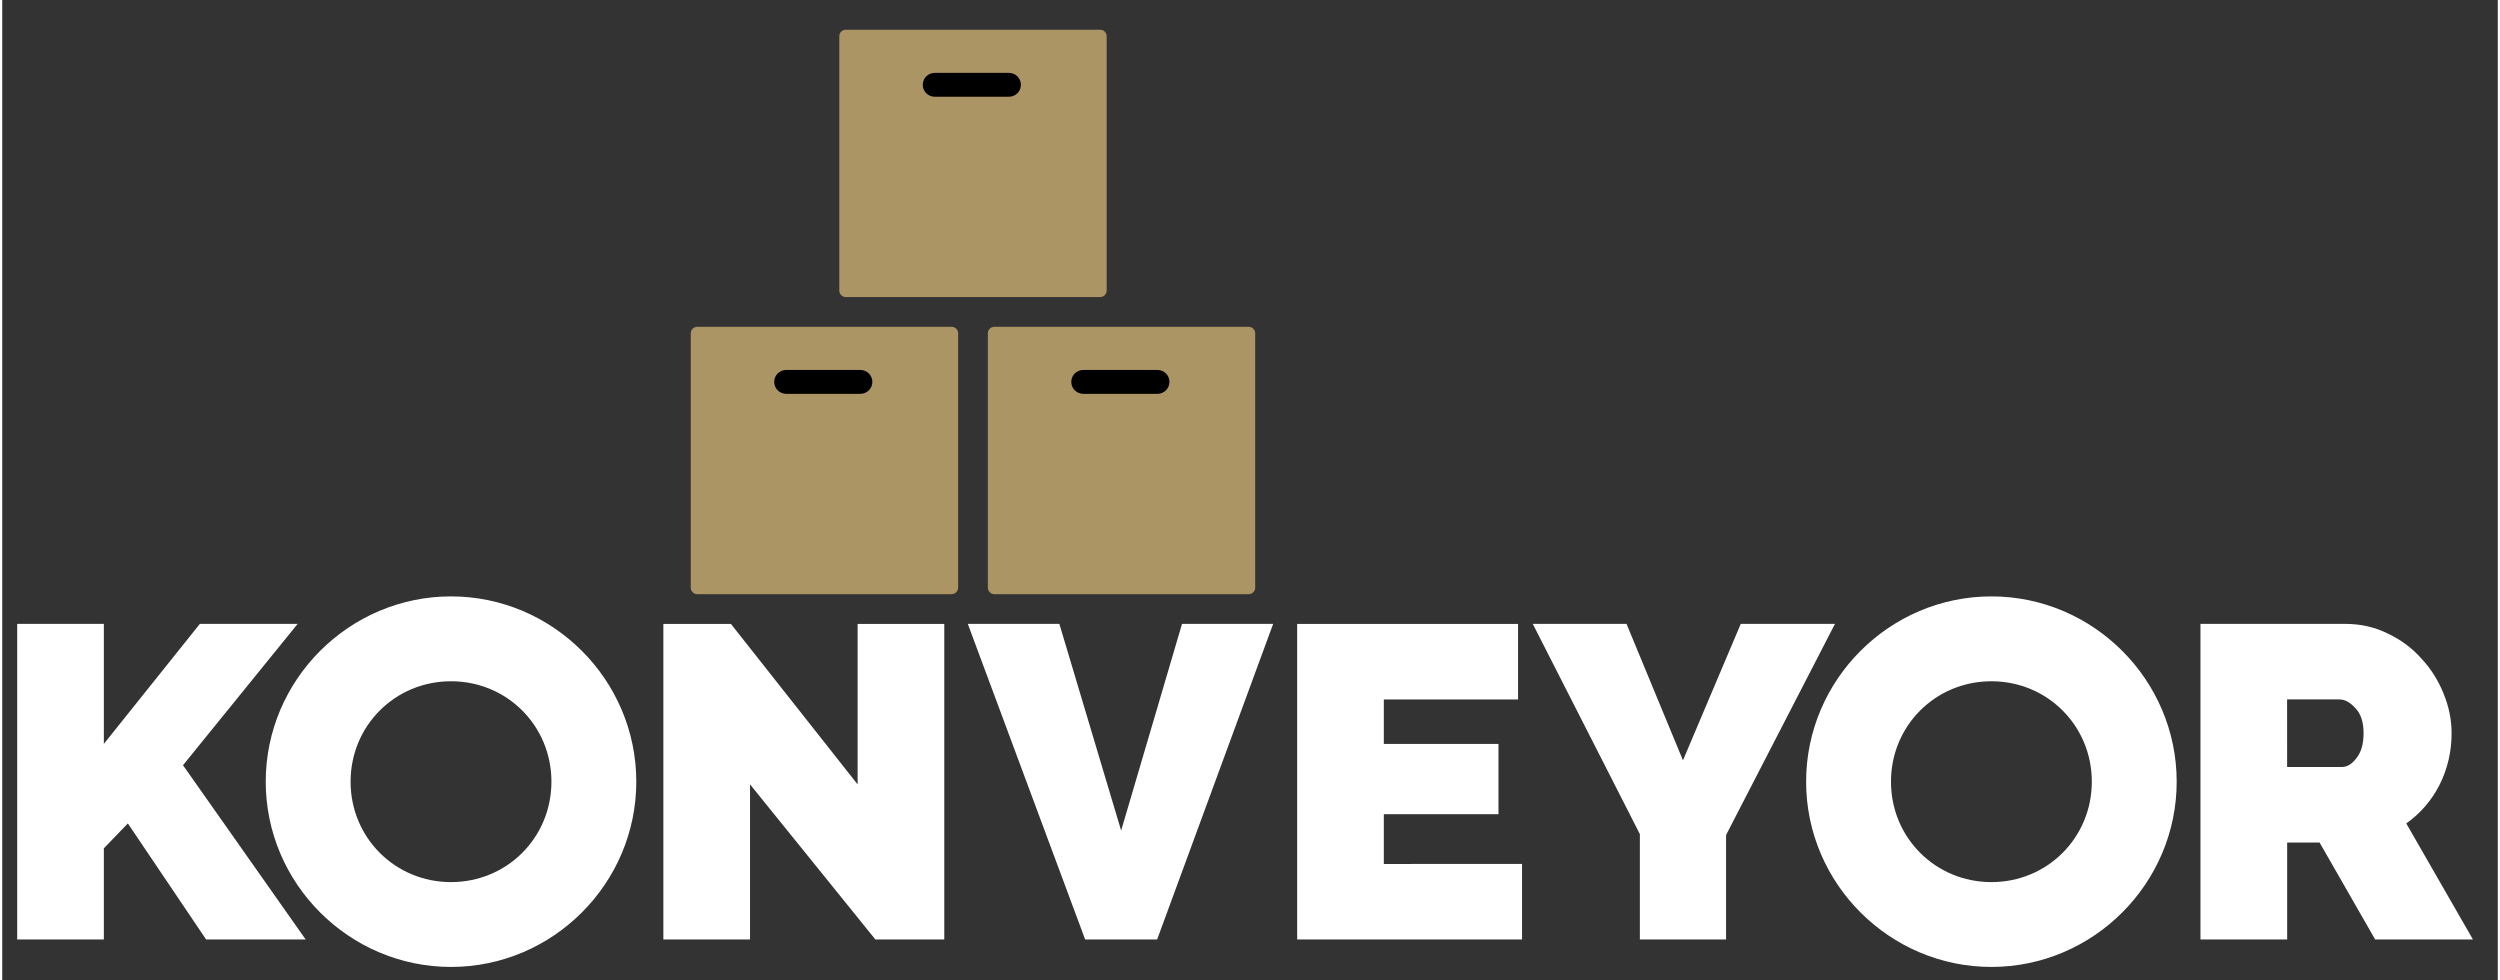 <?xml version="1.0" encoding="UTF-8" standalone="no"?>
<svg
   xmlns:dc="http://purl.org/dc/elements/1.1/"
   xmlns:cc="http://creativecommons.org/ns#"
   xmlns:rdf="http://www.w3.org/1999/02/22-rdf-syntax-ns#"
   xmlns:svg="http://www.w3.org/2000/svg"
   xmlns="http://www.w3.org/2000/svg"
   xmlns:sodipodi="http://sodipodi.sourceforge.net/DTD/sodipodi-0.dtd"
   xmlns:inkscape="http://www.inkscape.org/namespaces/inkscape"
   inkscape:version="1.0 (4035a4fb49, 2020-05-01)"
   sodipodi:docname="konveyor-weblogo-168x66px.svg"
   viewBox="0 0 168 66"
   height="60"
   width="153"
   id="svg2347"
   version="1.1">
  <rect x="0" y="0" width="168" height="66" fill="#333333" stroke="none"/>
  <defs
     id="defs2351" />
  <sodipodi:namedview
     borderlayer="true"
     inkscape:showpageshadow="false"
     showborder="true"
     inkscape:snap-bbox-edge-midpoints="true"
     inkscape:snap-bbox-midpoints="true"
     inkscape:object-paths="true"
     inkscape:snap-intersection-paths="true"
     inkscape:snap-smooth-nodes="true"
     inkscape:snap-midpoints="true"
     inkscape:snap-object-midpoints="true"
     inkscape:snap-center="true"
     fit-margin-bottom="1"
     fit-margin-right="1"
     fit-margin-left="1"
     inkscape:current-layer="g2355"
     inkscape:window-maximized="1"
     inkscape:window-y="0"
     inkscape:window-x="0"
     inkscape:cy="33.158742"
     inkscape:cx="-173.76144"
     inkscape:zoom="1"
     inkscape:pagecheckerboard="false"
     lock-margins="true"
     fit-margin-top="1"
     inkscape:bbox-nodes="true"
     inkscape:bbox-paths="true"
     inkscape:snap-bbox="true"
     inkscape:snap-global="true"
     showguides="false"
     showgrid="true"
     id="namedview2349"
     inkscape:window-height="1376"
     inkscape:window-width="2560"
     inkscape:pageshadow="2"
     inkscape:pageopacity="0"
     guidetolerance="10"
     gridtolerance="10"
     objecttolerance="10"
     borderopacity="1"
     bordercolor="#666666"
     pagecolor="#242424">
    <inkscape:grid
       originy="-19"
       originx="-1729.648"
       id="grid3243"
       type="xygrid" />
  </sodipodi:namedview>
  <g
     transform="translate(-1729.648,-19)"
     id="g2355"
     inkscape:label="Image"
     inkscape:groupmode="layer">
    <g
       transform="translate(209,1)"
       id="g4687">
      <g
         transform="translate(0,1)"
         id="g4643">
        <rect
           style="vector-effect:none;fill:#000000;fill-opacity:1;stroke:none;stroke-width:1;stroke-linecap:round;stroke-linejoin:round;stroke-miterlimit:4;stroke-dasharray:none;stroke-dashoffset:0;stroke-opacity:0.378;paint-order:markers fill stroke"
           id="rect5271"
           width="11.019"
           height="4.293"
           x="1590.736"
           y="40.89"
           rx="0"
           ry="0" />
        <path
           d="m 1587.441,39 c -0.245,0 -0.441,0.195 -0.441,0.438 v 17.123 c 0,0.243 0.196,0.438 0.441,0.438 h 17.115 c 0.245,0 0.443,-0.195 0.443,-0.438 V 39.438 c 0,-0.243 -0.198,-0.438 -0.443,-0.438 z m 5.986,2.905 h 4.988 c 0.449,0 0.81,0.358 0.81,0.804 0,0.446 -0.361,0.804 -0.81,0.804 h -4.988 c -0.449,0 -0.81,-0.358 -0.81,-0.804 0,-0.446 0.361,-0.804 0.81,-0.804 z"
           style="color:#000000;overflow:visible;vector-effect:none;fill:#ac9565;fill-opacity:1;fill-rule:nonzero;stroke:none;stroke-width:0.854;stroke-linecap:butt;stroke-linejoin:miter;stroke-miterlimit:4;stroke-dasharray:none;stroke-dashoffset:0;stroke-opacity:1;paint-order:normal"
           id="path4634" />
      </g>
      <g
         id="g4661"
         transform="translate(-20,1)">
        <rect
           ry="0"
           rx="0"
           y="40.89"
           x="1590.736"
           height="4.293"
           width="11.019"
           id="rect4657"
           style="vector-effect:none;fill:#000000;fill-opacity:1;stroke:none;stroke-width:1;stroke-linecap:round;stroke-linejoin:round;stroke-miterlimit:4;stroke-dasharray:none;stroke-dashoffset:0;stroke-opacity:0.378;paint-order:markers fill stroke" />
        <path
           id="path4659"
           style="color:#000000;overflow:visible;vector-effect:none;fill:#ac9565;fill-opacity:1;fill-rule:nonzero;stroke:none;stroke-width:0.854;stroke-linecap:butt;stroke-linejoin:miter;stroke-miterlimit:4;stroke-dasharray:none;stroke-dashoffset:0;stroke-opacity:1;paint-order:normal"
           d="m 1587.441,39 c -0.245,0 -0.441,0.195 -0.441,0.438 v 17.123 c 0,0.243 0.196,0.438 0.441,0.438 h 17.115 c 0.245,0 0.443,-0.195 0.443,-0.438 V 39.438 c 0,-0.243 -0.198,-0.438 -0.443,-0.438 z m 5.986,2.905 h 4.988 c 0.449,0 0.81,0.358 0.81,0.804 0,0.446 -0.361,0.804 -0.81,0.804 h -4.988 c -0.449,0 -0.81,-0.358 -0.81,-0.804 0,-0.446 0.361,-0.804 0.81,-0.804 z" />
      </g>
      <g
         transform="translate(-10,-19)"
         id="g4667">
        <rect
           style="vector-effect:none;fill:#000000;fill-opacity:1;stroke:none;stroke-width:1;stroke-linecap:round;stroke-linejoin:round;stroke-miterlimit:4;stroke-dasharray:none;stroke-dashoffset:0;stroke-opacity:0.378;paint-order:markers fill stroke"
           id="rect4663"
           width="11.019"
           height="4.293"
           x="1590.736"
           y="40.89"
           rx="0"
           ry="0" />
        <path
           d="m 1587.441,39 c -0.245,0 -0.441,0.195 -0.441,0.438 v 17.123 c 0,0.243 0.196,0.438 0.441,0.438 h 17.115 c 0.245,0 0.443,-0.195 0.443,-0.438 V 39.438 c 0,-0.243 -0.198,-0.438 -0.443,-0.438 z m 5.986,2.905 h 4.988 c 0.449,0 0.81,0.358 0.81,0.804 0,0.446 -0.361,0.804 -0.81,0.804 h -4.988 c -0.449,0 -0.81,-0.358 -0.81,-0.804 0,-0.446 0.361,-0.804 0.81,-0.804 z"
           style="color:#000000;overflow:visible;vector-effect:none;fill:#ac9565;fill-opacity:1;fill-rule:nonzero;stroke:none;stroke-width:0.854;stroke-linecap:butt;stroke-linejoin:miter;stroke-miterlimit:4;stroke-dasharray:none;stroke-dashoffset:0;stroke-opacity:1;paint-order:normal"
           id="path4665" />
      </g>
      <g
         transform="matrix(2.164,0,0,2.164,1490.848,-322.195)"
         style="fill:#ffffff;stroke-width:1.747"
         id="g5293">
        <path
           style="color:#000000;font-style:normal;font-variant:normal;font-weight:normal;font-stretch:normal;font-size:medium;line-height:normal;font-family:sans-serif;font-variant-ligatures:normal;font-variant-position:normal;font-variant-caps:normal;font-variant-numeric:normal;font-variant-alternates:normal;font-feature-settings:normal;text-indent:0;text-align:start;text-decoration:none;text-decoration-line:none;text-decoration-style:solid;text-decoration-color:#000000;letter-spacing:normal;word-spacing:normal;text-transform:none;writing-mode:lr-tb;direction:ltr;text-orientation:mixed;dominant-baseline:auto;baseline-shift:baseline;text-anchor:start;white-space:normal;shape-padding:0;clip-rule:nonzero;display:inline;overflow:visible;visibility:visible;opacity:1;isolation:auto;mix-blend-mode:normal;color-interpolation:sRGB;color-interpolation-filters:linearRGB;solid-color:#000000;solid-opacity:1;vector-effect:none;fill:#ffffff;fill-opacity:1;fill-rule:nonzero;stroke:none;stroke-width:4.611;stroke-linecap:round;stroke-linejoin:round;stroke-miterlimit:4;stroke-dasharray:none;stroke-dashoffset:0;stroke-opacity:1;color-rendering:auto;image-rendering:auto;shape-rendering:auto;text-rendering:auto;enable-background:accumulate"
           d="m 27.732,175.76 c -3.168,0 -5.764,2.596 -5.764,5.764 0,3.168 2.596,5.763 5.764,5.763 3.168,0 5.764,-2.596 5.764,-5.763 0,-3.168 -2.596,-5.764 -5.764,-5.764 z m 0,2.64 c 1.741,0 3.124,1.383 3.124,3.124 0,1.741 -1.383,3.124 -3.124,3.124 -1.741,0 -3.124,-1.383 -3.124,-3.124 0,-1.741 1.383,-3.124 3.124,-3.124 z"
           id="path5277"
           inkscape:connector-curvature="0" />
        <path
           d="m 14.236,186.432 v -9.817 h 2.696 v 3.733 l 2.987,-3.733 h 3.042 l -3.567,4.397 3.816,5.42 h -3.097 l -2.434,-3.609 -0.747,0.774 v 2.835 z"
           style="font-style:normal;font-variant:normal;font-weight:900;font-stretch:normal;font-size:64.049px;line-height:1.25;font-family:Raleway;-inkscape-font-specification:'Raleway Heavy';letter-spacing:0px;word-spacing:0px;fill:#ffffff;fill-opacity:1;stroke:none;stroke-width:0.604"
           id="path5279"
           inkscape:connector-curvature="0" />
        <path
           d="m 37.034,181.607 v 4.826 h -2.696 v -9.817 h 2.102 l 3.941,4.992 v -4.992 h 2.696 v 9.817 h -2.143 z"
           style="font-style:normal;font-variant:normal;font-weight:900;font-stretch:normal;font-size:64.049px;line-height:1.25;font-family:Raleway;-inkscape-font-specification:'Raleway Heavy';letter-spacing:0px;word-spacing:0px;fill:#ffffff;fill-opacity:1;stroke:none;stroke-width:0.604"
           id="path5281"
           inkscape:connector-curvature="0" />
        <path
           d="m 46.657,176.615 1.922,6.43 1.894,-6.43 h 2.835 l -3.609,9.817 h -2.24 l -3.65,-9.817 z"
           style="font-style:normal;font-variant:normal;font-weight:900;font-stretch:normal;font-size:64.049px;line-height:1.25;font-family:Raleway;-inkscape-font-specification:'Raleway Heavy';letter-spacing:0px;word-spacing:0px;fill:#ffffff;fill-opacity:1;stroke:none;stroke-width:0.604"
           id="path5283"
           inkscape:connector-curvature="0" />
        <path
           d="m 61.051,184.082 v 2.351 h -6.996 v -9.817 h 6.872 v 2.351 h -4.176 v 1.383 h 3.567 v 2.185 h -3.567 v 1.549 z"
           style="font-style:normal;font-variant:normal;font-weight:900;font-stretch:normal;font-size:64.049px;line-height:1.25;font-family:Raleway;-inkscape-font-specification:'Raleway Heavy';letter-spacing:0px;word-spacing:0px;fill:#ffffff;fill-opacity:1;stroke:none;stroke-width:0.604"
           id="path5285"
           inkscape:connector-curvature="0" />
        <path
           d="m 64.301,176.615 1.756,4.245 1.798,-4.245 h 2.931 l -3.388,6.568 v 3.249 h -2.682 v -3.277 l -3.332,-6.54 z"
           style="font-style:normal;font-variant:normal;font-weight:900;font-stretch:normal;font-size:64.049px;line-height:1.25;font-family:Raleway;-inkscape-font-specification:'Raleway Heavy';letter-spacing:0px;word-spacing:0px;fill:#ffffff;fill-opacity:1;stroke:none;stroke-width:0.604"
           id="path5287"
           inkscape:connector-curvature="0" />
        <path
           d="m 82.156,186.432 v -9.817 h 4.508 q 0.719,0 1.327,0.304 0.608,0.29 1.037,0.774 0.442,0.47 0.691,1.092 0.249,0.608 0.249,1.231 0,0.857 -0.373,1.604 -0.373,0.733 -1.037,1.203 l 2.074,3.609 h -3.042 l -1.728,-3.014 h -1.009 v 3.014 z m 2.696,-5.365 h 1.701 q 0.249,0 0.456,-0.277 0.221,-0.277 0.221,-0.774 0,-0.512 -0.249,-0.774 -0.249,-0.277 -0.498,-0.277 h -1.632 z"
           style="font-style:normal;font-variant:normal;font-weight:900;font-stretch:normal;font-size:64.049px;line-height:1.25;font-family:Raleway;-inkscape-font-specification:'Raleway Heavy';letter-spacing:0px;word-spacing:0px;fill:#ffffff;fill-opacity:1;stroke:none;stroke-width:0.604"
           id="path5289"
           inkscape:connector-curvature="0" />
        <path
           style="color:#000000;font-style:normal;font-variant:normal;font-weight:normal;font-stretch:normal;font-size:medium;line-height:normal;font-family:sans-serif;font-variant-ligatures:normal;font-variant-position:normal;font-variant-caps:normal;font-variant-numeric:normal;font-variant-alternates:normal;font-feature-settings:normal;text-indent:0;text-align:start;text-decoration:none;text-decoration-line:none;text-decoration-style:solid;text-decoration-color:#000000;letter-spacing:normal;word-spacing:normal;text-transform:none;writing-mode:lr-tb;direction:ltr;text-orientation:mixed;dominant-baseline:auto;baseline-shift:baseline;text-anchor:start;white-space:normal;shape-padding:0;clip-rule:nonzero;display:inline;overflow:visible;visibility:visible;opacity:1;isolation:auto;mix-blend-mode:normal;color-interpolation:sRGB;color-interpolation-filters:linearRGB;solid-color:#000000;solid-opacity:1;vector-effect:none;fill:#ffffff;fill-opacity:1;fill-rule:nonzero;stroke:none;stroke-width:4.611;stroke-linecap:round;stroke-linejoin:round;stroke-miterlimit:4;stroke-dasharray:none;stroke-dashoffset:0;stroke-opacity:1;color-rendering:auto;image-rendering:auto;shape-rendering:auto;text-rendering:auto;enable-background:accumulate"
           d="m 75.652,175.76 c -3.168,0 -5.764,2.596 -5.764,5.764 0,3.168 2.596,5.763 5.764,5.763 3.168,0 5.764,-2.596 5.764,-5.763 0,-3.168 -2.596,-5.764 -5.764,-5.764 z m 0,2.64 c 1.741,0 3.124,1.383 3.124,3.124 0,1.741 -1.383,3.124 -3.124,3.124 -1.741,0 -3.124,-1.383 -3.124,-3.124 0,-1.741 1.383,-3.124 3.124,-3.124 z"
           id="path5291"
           inkscape:connector-curvature="0" />
      </g>
    </g>
  </g>
</svg>
